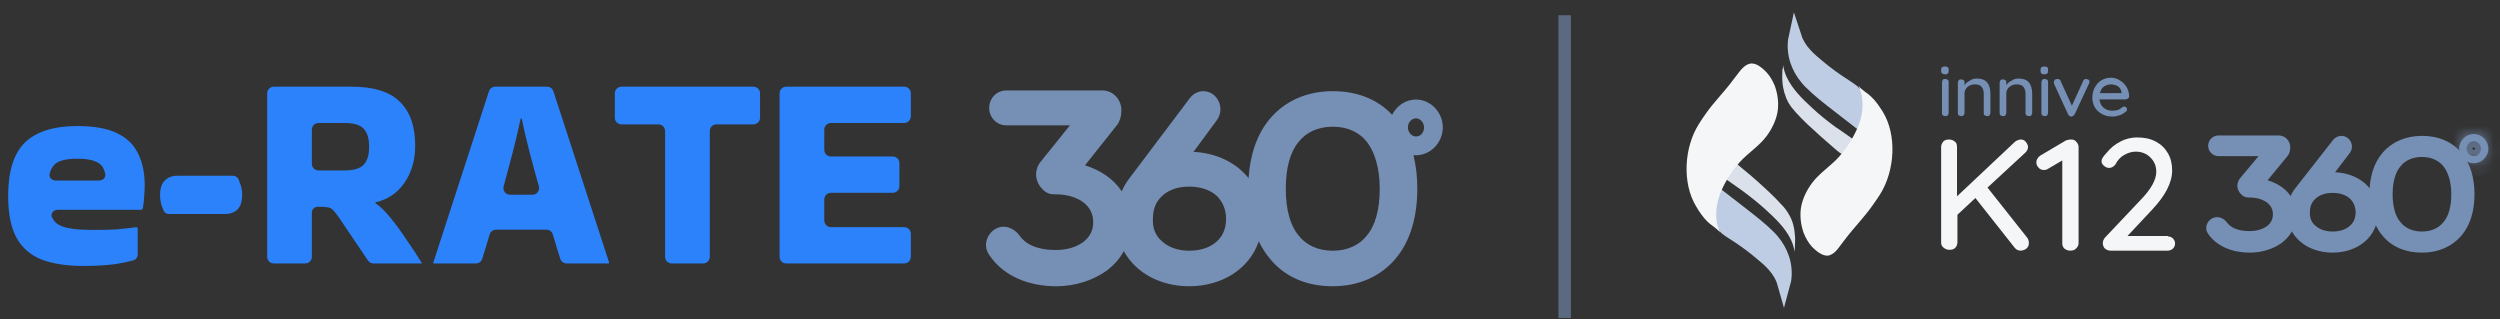 <svg width="188" height="24" viewBox="0 0 188 24" fill="none" xmlns="http://www.w3.org/2000/svg">
<rect x="0" y="0" width="188" height="24" fill="#333333" stroke="none"/>
<path d="M10.357 19.123C10.357 19.334 10.225 19.524 10.021 19.581C9.672 19.679 9.237 19.77 8.719 19.853C8.033 19.951 7.214 20 6.262 20C5.058 20 4.029 19.846 3.175 19.538C2.335 19.216 1.698 18.677 1.264 17.921C0.83 17.151 0.613 16.087 0.613 14.729C0.613 12.881 1.033 11.544 1.873 10.718C2.727 9.892 4.043 9.479 5.821 9.479C7.095 9.479 8.096 9.661 8.824 10.025C9.566 10.389 10.091 10.907 10.399 11.579C10.721 12.237 10.882 13.021 10.882 13.931C10.882 14.197 10.868 14.484 10.84 14.792C10.827 15.083 10.795 15.367 10.744 15.645C10.738 15.678 10.722 15.707 10.699 15.731V15.731C10.668 15.762 10.626 15.779 10.583 15.779H4.328C4.02 15.779 3.776 16.061 3.909 16.338C4.059 16.649 4.29 16.868 4.603 16.997C5.093 17.193 5.884 17.291 6.976 17.291C7.704 17.291 8.306 17.277 8.782 17.249C9.257 17.208 9.738 17.154 10.226 17.087C10.256 17.083 10.287 17.091 10.311 17.11V17.11C10.34 17.131 10.357 17.165 10.357 17.202V19.123ZM7.463 13.574C7.739 13.574 7.972 13.347 7.915 13.077C7.887 12.945 7.847 12.824 7.795 12.713C7.697 12.461 7.494 12.272 7.186 12.146C6.878 12.006 6.423 11.936 5.821 11.936C4.939 11.936 4.358 12.09 4.078 12.398C3.909 12.585 3.793 12.812 3.732 13.078C3.67 13.347 3.903 13.574 4.179 13.574H7.463Z" fill="#2C82FA"/>
<path d="M12.712 16.094C12.541 16.094 12.379 16.008 12.307 15.852C12.258 15.744 12.21 15.622 12.164 15.485C12.08 15.233 12.038 14.967 12.038 14.687C12.038 14.169 12.157 13.798 12.395 13.574C12.633 13.336 12.941 13.217 13.319 13.217H17.516C17.699 13.217 17.87 13.316 17.939 13.486C17.981 13.587 18.023 13.7 18.065 13.826C18.163 14.078 18.212 14.344 18.212 14.624C18.212 15.142 18.093 15.52 17.855 15.758C17.617 15.982 17.309 16.094 16.931 16.094H12.712Z" fill="#2C82FA"/>
<path d="M23.452 19.311C23.452 19.587 23.228 19.811 22.952 19.811H20.592C20.316 19.811 20.092 19.587 20.092 19.311V7.018C20.092 6.742 20.316 6.518 20.592 6.518H26.434C28.1 6.518 29.311 6.896 30.067 7.652C30.837 8.394 31.222 9.493 31.222 10.949C31.222 12.041 30.949 12.979 30.403 13.763C29.863 14.525 29.151 15.006 28.267 15.206C28.25 15.21 28.237 15.222 28.231 15.239V15.239C28.224 15.26 28.232 15.284 28.251 15.296C28.593 15.522 28.967 15.886 29.374 16.388C29.794 16.906 30.207 17.473 30.613 18.089C31.032 18.689 31.402 19.255 31.724 19.786C31.725 19.789 31.726 19.792 31.726 19.795V19.795C31.726 19.804 31.719 19.811 31.71 19.811H28.086C27.92 19.811 27.764 19.729 27.671 19.591L25.552 16.451C25.356 16.157 25.195 15.947 25.069 15.821C24.957 15.695 24.817 15.618 24.649 15.59C24.495 15.562 24.243 15.548 23.893 15.548V15.548C23.649 15.548 23.452 15.745 23.452 15.989V19.311ZM25.888 9.248H23.952C23.676 9.248 23.452 9.472 23.452 9.748V12.318C23.452 12.594 23.676 12.818 23.952 12.818H25.888C26.588 12.818 27.071 12.678 27.337 12.398C27.617 12.118 27.757 11.663 27.757 11.033C27.757 10.403 27.617 9.948 27.337 9.668C27.071 9.388 26.588 9.248 25.888 9.248Z" fill="#2C82FA"/>
<path d="M45.804 19.74C45.806 19.745 45.807 19.751 45.807 19.757V19.757C45.807 19.787 45.783 19.811 45.753 19.811H42.612C42.39 19.811 42.195 19.664 42.13 19.452C42.056 19.208 41.973 18.943 41.88 18.656C41.785 18.327 41.681 17.982 41.569 17.62C41.505 17.412 41.312 17.27 41.093 17.27H37.301C37.078 17.27 36.882 17.418 36.82 17.632C36.622 18.313 36.435 18.925 36.26 19.469C36.193 19.673 36.002 19.811 35.787 19.811H32.614C32.593 19.811 32.577 19.795 32.577 19.775V19.775C32.577 19.771 32.578 19.767 32.579 19.764L36.77 6.864C36.837 6.657 37.029 6.518 37.245 6.518H41.139C41.356 6.518 41.548 6.657 41.615 6.863L45.804 19.74ZM39.192 8.912C39.168 8.912 39.147 8.929 39.142 8.953C39.002 9.659 38.802 10.514 38.541 11.516C38.328 12.334 38.106 13.166 37.875 14.012C37.788 14.33 38.028 14.645 38.358 14.645H40.039C40.372 14.645 40.612 14.326 40.521 14.005C40.282 13.162 40.056 12.332 39.843 11.516C39.582 10.514 39.382 9.659 39.242 8.953C39.238 8.929 39.217 8.912 39.192 8.912V8.912Z" fill="#2C82FA"/>
<path d="M50.515 19.811C50.239 19.811 50.015 19.587 50.015 19.311V9.853C50.015 9.577 49.792 9.353 49.515 9.353H46.735C46.459 9.353 46.235 9.129 46.235 8.853V7.018C46.235 6.742 46.459 6.518 46.735 6.518H56.655C56.932 6.518 57.155 6.742 57.155 7.018V8.853C57.155 9.129 56.932 9.353 56.655 9.353H53.875C53.599 9.353 53.375 9.577 53.375 9.853V19.311C53.375 19.587 53.152 19.811 52.875 19.811H50.515Z" fill="#2C82FA"/>
<path d="M59.126 19.811C58.85 19.811 58.626 19.587 58.626 19.311V7.018C58.626 6.742 58.85 6.518 59.126 6.518H67.996C68.272 6.518 68.496 6.742 68.496 7.018V8.748C68.496 9.024 68.272 9.248 67.996 9.248H62.486C62.21 9.248 61.986 9.472 61.986 9.748V11.268C61.986 11.544 62.21 11.768 62.486 11.768H67.135C67.411 11.768 67.635 11.992 67.635 12.268V13.998C67.635 14.274 67.411 14.498 67.135 14.498H62.486C62.21 14.498 61.986 14.722 61.986 14.998V16.581C61.986 16.857 62.21 17.081 62.486 17.081H67.996C68.272 17.081 68.496 17.305 68.496 17.581V19.311C68.496 19.587 68.272 19.811 67.996 19.811H59.126Z" fill="#2C82FA"/>
<path fill-rule="evenodd" clip-rule="evenodd" d="M89.425 21.526C87.285 21.526 85.421 20.544 84.513 18.884C84.206 19.446 83.779 19.923 83.268 20.321L83.265 20.323L83.262 20.326C82.207 21.092 80.843 21.526 79.433 21.526C77.364 21.526 75.455 20.774 74.383 19.162C73.871 18.428 74.268 17.526 74.876 17.207C75.581 16.81 76.313 17.224 76.658 17.701L76.661 17.706C77.102 18.347 77.968 18.801 79.383 18.801C80.294 18.801 80.995 18.554 81.5 18.174C81.953 17.797 82.209 17.345 82.209 16.706C82.209 16.067 81.953 15.615 81.5 15.238C80.996 14.859 80.295 14.61 79.332 14.61H79.231C78.849 14.61 78.53 14.415 78.335 14.154L78.234 14.05L78.225 14.037C77.8 13.47 77.799 12.703 78.283 12.134L80.459 9.423H75.649C74.954 9.423 74.387 8.834 74.387 8.114C74.387 7.393 74.954 6.804 75.649 6.804H82.915C83.718 6.804 84.328 7.505 84.328 8.271V8.323C84.328 8.736 84.215 9.109 84.025 9.371L84.022 9.376L81.592 12.432C82.715 12.783 83.723 13.428 84.353 14.384C84.51 14.029 84.706 13.7 84.938 13.4L84.938 13.399L89.48 7.374C89.726 7.054 90.099 6.856 90.484 6.856C91.555 6.856 92.173 8.157 91.491 9.06L91.49 9.061L89.751 11.422C91.452 11.502 92.95 12.212 93.891 13.399C94.007 11.639 94.523 10.086 95.492 8.936C96.604 7.617 98.241 6.856 100.223 6.856C102.047 6.856 103.584 7.455 104.688 8.63C105.027 7.956 105.71 7.485 106.481 7.485C107.579 7.485 108.499 8.44 108.499 9.58C108.499 10.721 107.579 11.676 106.481 11.676C106.417 11.676 106.355 11.673 106.292 11.667C106.487 12.45 106.582 13.299 106.582 14.191C106.582 16.275 106.067 18.126 104.955 19.445C103.843 20.765 102.206 21.526 100.223 21.526C98.247 21.526 96.606 20.822 95.49 19.444C95.163 19.054 94.887 18.619 94.661 18.145C93.947 20.248 91.865 21.526 89.425 21.526ZM105.875 9.58C105.875 9.191 106.175 8.899 106.481 8.899C106.786 8.899 107.086 9.191 107.086 9.58C107.086 9.98 106.827 10.262 106.481 10.262C106.175 10.262 105.875 9.97 105.875 9.58ZM97.645 10.687C98.196 9.972 99.078 9.528 100.223 9.528C101.369 9.528 102.251 9.972 102.802 10.687C103.362 11.414 103.756 12.607 103.756 14.191C103.756 15.784 103.408 16.968 102.808 17.687L102.805 17.691L102.802 17.695C102.251 18.41 101.369 18.854 100.223 18.854C99.078 18.854 98.196 18.41 97.645 17.695L97.642 17.691L97.639 17.687C97.039 16.968 96.691 15.784 96.691 14.191C96.691 12.598 97.039 11.414 97.639 10.695L97.642 10.691L97.645 10.687ZM87.373 14.752C87.826 14.329 88.471 14.034 89.425 14.034C90.379 14.034 91.071 14.329 91.522 14.748C91.931 15.175 92.2 15.737 92.2 16.444C92.2 17.165 91.972 17.719 91.527 18.135C91.076 18.556 90.383 18.854 89.425 18.854C88.519 18.854 87.825 18.558 87.373 18.135L87.368 18.13L87.362 18.125C86.925 17.762 86.654 17.166 86.699 16.461L86.7 16.453V16.444C86.7 15.723 86.928 15.168 87.373 14.752Z" fill="#768FB5"/>
<path opacity="0.6" d="M117.664 1.146V23.908" stroke="#768FB5" stroke-width="0.936"/>
<path d="M152.445 17.874C152.539 18 152.571 18.126 152.571 18.283C152.571 18.471 152.508 18.597 152.351 18.723C152.256 18.785 152.099 18.848 151.942 18.848C151.785 18.848 151.628 18.785 151.503 18.628L148.55 14.89L147.199 16.147V18.22C147.199 18.377 147.136 18.534 147.042 18.628C146.916 18.754 146.791 18.785 146.602 18.785C146.414 18.785 146.288 18.723 146.162 18.628C146.037 18.534 145.974 18.408 145.974 18.251V11.058C145.974 10.9 146.037 10.775 146.131 10.649C146.256 10.524 146.382 10.492 146.571 10.492C146.759 10.492 146.885 10.555 147.01 10.649C147.136 10.743 147.167 10.9 147.167 11.058V14.764L151.503 10.681C151.66 10.555 151.817 10.492 151.974 10.492C152.131 10.492 152.256 10.555 152.351 10.681C152.445 10.806 152.508 10.932 152.508 11.058C152.508 11.183 152.445 11.309 152.351 11.434L149.461 14.105L152.445 17.874Z" fill="#F5F6F8"/>
<path d="M155.775 10.492C155.932 10.492 156.057 10.555 156.152 10.681C156.246 10.775 156.309 10.9 156.309 11.089V18.283C156.309 18.44 156.246 18.565 156.12 18.691C155.995 18.817 155.838 18.848 155.68 18.848C155.492 18.848 155.366 18.785 155.241 18.691C155.115 18.565 155.084 18.44 155.084 18.283V12.063L154.016 12.691C153.921 12.754 153.827 12.785 153.701 12.785C153.544 12.785 153.387 12.723 153.293 12.597C153.167 12.471 153.136 12.345 153.136 12.188C153.136 12.094 153.167 12 153.23 11.906C153.293 11.812 153.356 11.749 153.45 11.686L155.366 10.555C155.461 10.524 155.586 10.492 155.775 10.492Z" fill="#F5F6F8"/>
<path d="M163.031 17.78C163.188 17.78 163.314 17.843 163.408 17.937C163.502 18.031 163.565 18.157 163.565 18.314C163.565 18.471 163.502 18.597 163.408 18.691C163.314 18.785 163.157 18.848 163.031 18.848H158.696C158.539 18.848 158.413 18.785 158.288 18.691C158.194 18.597 158.131 18.44 158.131 18.283C158.131 18.126 158.194 18 158.288 17.874L161.021 14.984C161.775 14.199 162.152 13.508 162.152 12.911C162.152 12.471 161.995 12.126 161.712 11.843C161.429 11.56 161.052 11.403 160.612 11.403C160.298 11.403 160.016 11.497 159.733 11.655C159.45 11.812 159.23 12.063 159.073 12.377C158.947 12.534 158.79 12.628 158.602 12.628C158.476 12.628 158.319 12.566 158.225 12.471C158.099 12.377 158.036 12.251 158.036 12.126C158.036 12.031 158.068 11.937 158.131 11.843C158.194 11.749 158.288 11.623 158.413 11.497C158.696 11.152 159.01 10.869 159.45 10.649C159.858 10.429 160.298 10.335 160.707 10.335C161.241 10.335 161.712 10.429 162.12 10.649C162.529 10.869 162.811 11.152 163.031 11.529C163.251 11.906 163.345 12.346 163.345 12.817C163.345 13.728 162.843 14.702 161.838 15.77L159.984 17.749H163.031V17.78Z" fill="#F5F6F8"/>
<path d="M146.539 8.482C146.539 8.545 146.508 8.607 146.476 8.67C146.414 8.733 146.351 8.733 146.288 8.733C146.225 8.733 146.162 8.702 146.099 8.67C146.037 8.607 146.037 8.576 146.037 8.482V6.189C146.037 6.126 146.068 6.063 146.099 6C146.162 5.937 146.225 5.937 146.288 5.937C146.351 5.937 146.414 5.969 146.476 6C146.539 6.063 146.539 6.094 146.539 6.189V8.482ZM146.288 5.592C146.194 5.592 146.099 5.56 146.068 5.529C146.005 5.497 145.974 5.435 145.974 5.34V5.246C145.974 5.152 146.005 5.089 146.037 5.058C146.099 5.026 146.162 4.995 146.256 4.995C146.351 4.995 146.445 5.026 146.476 5.058C146.539 5.089 146.539 5.152 146.539 5.246V5.34C146.539 5.435 146.508 5.497 146.476 5.529C146.445 5.56 146.382 5.592 146.288 5.592Z" fill="#768FB5"/>
<path d="M148.675 5.906C149.335 5.906 149.68 6.283 149.68 7.068V8.482C149.68 8.544 149.649 8.607 149.618 8.67C149.555 8.733 149.492 8.733 149.429 8.733C149.366 8.733 149.304 8.702 149.241 8.67C149.178 8.607 149.178 8.576 149.178 8.482V7.037C149.178 6.817 149.115 6.66 149.021 6.534C148.927 6.408 148.769 6.346 148.518 6.346C148.361 6.346 148.235 6.377 148.11 6.44C147.984 6.503 147.89 6.597 147.827 6.691C147.764 6.785 147.733 6.911 147.733 7.037V8.482C147.733 8.544 147.701 8.607 147.67 8.67C147.607 8.733 147.544 8.733 147.482 8.733C147.419 8.733 147.356 8.702 147.293 8.67C147.23 8.607 147.23 8.544 147.23 8.482V6.22C147.23 6.157 147.262 6.094 147.293 6.031C147.356 5.969 147.419 5.969 147.482 5.969C147.544 5.969 147.607 6 147.67 6.031C147.733 6.094 147.733 6.126 147.733 6.22V6.408C147.827 6.251 147.953 6.157 148.141 6.063C148.298 5.937 148.487 5.906 148.675 5.906Z" fill="#768FB5"/>
<path d="M151.817 5.906C152.476 5.906 152.822 6.283 152.822 7.068V8.482C152.822 8.544 152.791 8.607 152.759 8.67C152.696 8.733 152.633 8.733 152.571 8.733C152.508 8.733 152.445 8.702 152.382 8.67C152.319 8.607 152.319 8.576 152.319 8.482V7.037C152.319 6.817 152.257 6.66 152.162 6.534C152.068 6.408 151.911 6.346 151.66 6.346C151.503 6.346 151.377 6.377 151.251 6.44C151.126 6.503 151.031 6.597 150.969 6.691C150.906 6.785 150.874 6.911 150.874 7.037V8.482C150.874 8.544 150.843 8.607 150.811 8.67C150.749 8.733 150.686 8.733 150.623 8.733C150.56 8.733 150.497 8.702 150.435 8.67C150.372 8.607 150.372 8.544 150.372 8.482V6.22C150.372 6.157 150.403 6.094 150.435 6.031C150.497 5.969 150.56 5.969 150.623 5.969C150.686 5.969 150.749 6 150.811 6.031C150.874 6.094 150.874 6.126 150.874 6.22V6.408C150.969 6.251 151.094 6.157 151.283 6.063C151.44 5.937 151.628 5.906 151.817 5.906Z" fill="#768FB5"/>
<path d="M154.015 8.482C154.015 8.545 153.984 8.607 153.953 8.67C153.89 8.733 153.827 8.733 153.764 8.733C153.701 8.733 153.638 8.702 153.576 8.67C153.513 8.607 153.513 8.576 153.513 8.482V6.189C153.513 6.126 153.544 6.063 153.576 6C153.638 5.937 153.701 5.937 153.764 5.937C153.827 5.937 153.89 5.969 153.953 6C154.015 6.063 154.015 6.094 154.015 6.189V8.482ZM153.733 5.592C153.638 5.592 153.544 5.56 153.513 5.529C153.481 5.497 153.45 5.435 153.45 5.34V5.246C153.45 5.152 153.481 5.089 153.513 5.058C153.576 5.026 153.638 4.995 153.733 4.995C153.827 4.995 153.921 5.026 153.953 5.058C154.015 5.089 154.015 5.152 154.015 5.246V5.34C154.015 5.435 153.984 5.497 153.953 5.529C153.921 5.56 153.827 5.592 153.733 5.592Z" fill="#768FB5"/>
<path d="M156.874 5.937C156.937 5.937 157 5.969 157.063 6C157.126 6.031 157.126 6.094 157.126 6.157C157.126 6.188 157.126 6.22 157.094 6.283L156.026 8.576C155.995 8.607 155.963 8.67 155.932 8.702C155.9 8.733 155.838 8.733 155.806 8.764C155.743 8.764 155.681 8.764 155.649 8.733C155.586 8.702 155.555 8.67 155.524 8.607L154.455 6.283C154.455 6.22 154.455 6.188 154.455 6.157C154.455 6.094 154.487 6.063 154.518 6C154.581 5.969 154.644 5.937 154.707 5.937C154.77 5.937 154.801 5.937 154.864 5.969C154.895 6 154.958 6.031 154.958 6.094L155.806 7.948L156.654 6.094C156.686 5.969 156.78 5.937 156.874 5.937Z" fill="#768FB5"/>
<path d="M160.11 7.257C160.11 7.319 160.078 7.382 160.016 7.414C159.953 7.445 159.89 7.476 159.827 7.476H157.879C157.911 7.728 158.005 7.948 158.194 8.105C158.382 8.262 158.602 8.325 158.853 8.325C159.042 8.325 159.167 8.293 159.293 8.262C159.419 8.199 159.513 8.136 159.576 8.073C159.639 8.042 159.67 8.01 159.733 8.01C159.796 8.01 159.859 8.042 159.89 8.073C159.921 8.105 159.953 8.168 159.953 8.23C159.953 8.293 159.921 8.387 159.827 8.419C159.733 8.513 159.576 8.607 159.387 8.67C159.199 8.733 159.042 8.764 158.853 8.764C158.539 8.764 158.288 8.702 158.068 8.576C157.848 8.45 157.66 8.293 157.534 8.073C157.408 7.853 157.345 7.602 157.345 7.351C157.345 7.068 157.408 6.785 157.534 6.565C157.66 6.346 157.817 6.157 158.037 6.031C158.256 5.906 158.476 5.843 158.728 5.843C158.979 5.843 159.199 5.906 159.387 6.031C159.607 6.157 159.764 6.314 159.89 6.503C160.047 6.754 160.11 6.974 160.11 7.257ZM158.759 6.346C158.539 6.346 158.382 6.408 158.225 6.503C158.068 6.597 157.974 6.785 157.911 7.005H159.544V6.974C159.513 6.785 159.45 6.628 159.293 6.503C159.136 6.408 158.948 6.346 158.759 6.346Z" fill="#768FB5"/>
<mask id="path-13-inside-1_129_155" fill="white">
<path fill-rule="evenodd" clip-rule="evenodd" d="M186.026 12.277C186.623 12.277 187.126 11.775 187.126 11.178C187.126 10.581 186.623 10.079 186.026 10.079C185.429 10.079 184.927 10.581 184.927 11.178C184.927 11.775 185.429 12.277 186.026 12.277ZM186.026 11.743C186.34 11.743 186.56 11.492 186.56 11.178C186.56 10.864 186.309 10.613 186.026 10.613C185.743 10.613 185.492 10.864 185.492 11.178C185.492 11.492 185.743 11.743 186.026 11.743Z"/>
</mask>
<path fill-rule="evenodd" clip-rule="evenodd" d="M186.026 12.277C186.623 12.277 187.126 11.775 187.126 11.178C187.126 10.581 186.623 10.079 186.026 10.079C185.429 10.079 184.927 10.581 184.927 11.178C184.927 11.775 185.429 12.277 186.026 12.277ZM186.026 11.743C186.34 11.743 186.56 11.492 186.56 11.178C186.56 10.864 186.309 10.613 186.026 10.613C185.743 10.613 185.492 10.864 185.492 11.178C185.492 11.492 185.743 11.743 186.026 11.743Z" fill="#768FB5"/>
<path d="M186.026 13.277C187.175 13.277 188.126 12.327 188.126 11.178H186.126C186.126 11.191 186.12 11.217 186.093 11.245C186.065 11.272 186.039 11.277 186.026 11.277V13.277ZM188.126 11.178C188.126 10.029 187.175 9.079 186.026 9.079V11.079C186.039 11.079 186.065 11.084 186.093 11.111C186.12 11.139 186.126 11.165 186.126 11.178H188.126ZM186.026 9.079C184.877 9.079 183.927 10.029 183.927 11.178H185.927C185.927 11.165 185.932 11.139 185.96 11.111C185.987 11.084 186.013 11.079 186.026 11.079V9.079ZM183.927 11.178C183.927 12.327 184.877 13.277 186.026 13.277V11.277C186.013 11.277 185.987 11.272 185.96 11.245C185.932 11.217 185.927 11.191 185.927 11.178H183.927ZM186.026 12.743C186.966 12.743 187.56 11.967 187.56 11.178H185.56C185.56 11.102 185.588 10.996 185.676 10.9C185.77 10.799 185.902 10.743 186.026 10.743V12.743ZM187.56 11.178C187.56 10.349 186.898 9.613 186.026 9.613V11.613C185.867 11.613 185.748 11.543 185.678 11.471C185.606 11.396 185.56 11.292 185.56 11.178H187.56ZM186.026 9.613C185.154 9.613 184.492 10.349 184.492 11.178H186.492C186.492 11.292 186.446 11.396 186.374 11.471C186.304 11.543 186.185 11.613 186.026 11.613V9.613ZM184.492 11.178C184.492 12.007 185.154 12.743 186.026 12.743V10.743C186.185 10.743 186.304 10.813 186.374 10.885C186.446 10.96 186.492 11.064 186.492 11.178H184.492Z" fill="#768FB5" mask="url(#path-13-inside-1_129_155)"/>
<path d="M171.533 11.266L171.528 11.271L171.523 11.276L169.89 13.254C169.753 13.416 169.749 13.627 169.815 13.794C169.88 13.961 170.025 14.111 170.221 14.156C171.274 14.428 171.991 15.136 171.991 16.178C171.991 16.863 171.673 17.401 171.165 17.773C170.654 18.147 169.949 18.353 169.189 18.353C168.059 18.353 167.081 17.925 166.614 17.229C166.567 17.147 166.603 17.066 166.668 17.04L166.68 17.035L166.69 17.029C166.765 16.984 166.865 17.006 166.924 17.103L166.923 17.104L166.931 17.114C167.377 17.732 168.186 18.056 169.189 18.056C169.856 18.056 170.456 17.885 170.892 17.559C171.333 17.23 171.6 16.746 171.6 16.147C171.6 15.547 171.332 15.063 170.888 14.734C170.447 14.408 169.84 14.238 169.157 14.238H169.094C169.088 14.238 169.082 14.236 169.078 14.234C169.076 14.232 169.073 14.23 169.071 14.226L169.061 14.204L169.043 14.187L168.987 14.131C168.905 14.024 168.92 13.926 168.981 13.865L168.981 13.866L168.99 13.855L170.56 11.971C170.828 11.656 170.608 11.127 170.162 11.127H166.833C166.758 11.127 166.7 11.069 166.7 10.995C166.7 10.921 166.758 10.862 166.833 10.862H171.356C171.485 10.862 171.583 10.975 171.583 11.089V11.12C171.583 11.185 171.561 11.237 171.533 11.266Z" fill="#768FB5" stroke="#768FB5" stroke-width="0.3"/>
<path fill-rule="evenodd" clip-rule="evenodd" d="M171.921 11.623L170.288 13.602C170.288 13.602 170.288 13.602 170.288 13.633C170.288 13.665 170.319 13.665 170.351 13.665C171.544 13.979 172.518 14.796 172.518 16.147C172.518 17.026 172.11 17.686 171.482 18.157C170.853 18.597 170.036 18.848 169.188 18.848C167.932 18.848 166.801 18.408 166.173 17.497C165.921 17.152 166.11 16.712 166.424 16.555C166.769 16.366 167.146 16.555 167.335 16.806C167.649 17.246 168.246 17.529 169.157 17.529C169.754 17.529 170.225 17.372 170.571 17.12C170.885 16.869 171.073 16.555 171.073 16.115C171.073 15.675 170.885 15.361 170.571 15.11C170.225 14.859 169.754 14.702 169.125 14.702H169.063C168.874 14.702 168.717 14.607 168.623 14.482L168.56 14.419C168.34 14.136 168.34 13.759 168.591 13.476L170.162 11.592H166.832C166.487 11.592 166.204 11.309 166.204 10.963C166.204 10.618 166.487 10.335 166.832 10.335H171.356C171.764 10.335 172.078 10.681 172.078 11.058V11.089C172.078 11.309 172.016 11.497 171.921 11.623ZM170.005 13.351C169.817 13.571 169.974 13.948 170.256 14.011C171.356 14.293 172.141 15.016 172.141 16.147C172.141 17.623 170.759 18.471 169.188 18.471C168.026 18.471 166.989 18.063 166.487 17.277C166.393 17.12 166.455 16.963 166.612 16.869C166.769 16.775 166.958 16.869 167.052 16.995C167.461 17.56 168.214 17.874 169.188 17.874C170.508 17.874 171.45 17.215 171.45 16.115C171.45 15.016 170.476 14.356 169.157 14.356H169.094H169.063C169 14.356 168.968 14.325 168.937 14.293L168.874 14.23C168.78 14.105 168.78 13.885 168.874 13.759L170.445 11.874C170.633 11.623 170.476 11.277 170.162 11.277H166.832C166.675 11.277 166.55 11.152 166.55 10.995C166.55 10.838 166.675 10.712 166.832 10.712H171.356C171.544 10.712 171.733 10.869 171.733 11.089V11.12C171.733 11.215 171.701 11.277 171.639 11.372L170.005 13.351Z" fill="#768FB5" stroke="#768FB5" stroke-width="0.3" stroke-miterlimit="10"/>
<path d="M174.945 12.724L174.945 12.724L174.943 12.727C174.806 12.909 174.823 13.132 174.916 13.299C175.009 13.464 175.189 13.595 175.408 13.595C176.226 13.595 176.911 13.845 177.39 14.268C177.867 14.69 178.148 15.293 178.148 16.021C178.148 17.395 177.012 18.384 175.408 18.384C173.805 18.384 172.668 17.395 172.668 16.021C172.668 15.426 172.846 14.958 173.167 14.579L173.167 14.579L173.17 14.574L175.998 10.962L176.014 10.941L176.022 10.917C176.023 10.912 176.024 10.911 176.025 10.911C176.026 10.91 176.028 10.908 176.033 10.905C176.045 10.899 176.067 10.893 176.099 10.893C176.142 10.893 176.19 10.922 176.216 10.976C176.242 11.026 176.238 11.078 176.204 11.119L176.204 11.119L176.201 11.122L174.945 12.724ZM173.028 15.989C173.028 16.594 173.256 17.123 173.675 17.499C174.092 17.874 174.688 18.087 175.408 18.087C176.129 18.087 176.731 17.874 177.157 17.5C177.583 17.125 177.82 16.596 177.82 15.989C177.82 15.383 177.583 14.854 177.157 14.479C176.731 14.105 176.129 13.892 175.408 13.892C174.703 13.892 174.108 14.105 173.687 14.479C173.265 14.855 173.028 15.383 173.028 15.989Z" fill="#768FB5" stroke="#768FB5" stroke-width="0.3"/>
<path fill-rule="evenodd" clip-rule="evenodd" d="M175.345 13.037L176.571 11.434C176.916 10.995 176.602 10.367 176.068 10.367C175.879 10.367 175.691 10.461 175.565 10.618L172.738 14.23C172.361 14.701 172.141 15.298 172.141 15.989C172.141 17.717 173.586 18.848 175.408 18.848C177.23 18.848 178.675 17.717 178.675 15.989C178.675 14.23 177.23 13.099 175.408 13.099C175.377 13.068 175.377 13.068 175.345 13.037ZM174.026 17.089C174.34 17.372 174.811 17.56 175.408 17.56C176.037 17.56 176.508 17.372 176.822 17.089C177.136 16.806 177.293 16.429 177.293 15.958C177.293 15.487 177.105 15.11 176.822 14.827C176.508 14.544 176.037 14.356 175.408 14.356C174.78 14.356 174.34 14.544 174.026 14.827C173.712 15.11 173.555 15.487 173.555 15.958C173.523 16.429 173.712 16.838 174.026 17.089ZM175.063 12.817C174.874 13.068 175.094 13.445 175.408 13.445C177.073 13.445 178.298 14.482 178.298 15.958C178.298 17.434 177.073 18.471 175.408 18.471C173.743 18.471 172.518 17.434 172.518 15.958C172.518 15.361 172.707 14.859 173.052 14.419L175.879 10.806C175.942 10.743 176.005 10.681 176.099 10.681C176.351 10.681 176.476 10.963 176.319 11.152L175.063 12.817ZM173.178 15.989C173.178 17.12 174.057 17.937 175.408 17.937C176.79 17.937 177.67 17.12 177.67 15.989C177.67 14.859 176.79 14.042 175.408 14.042C174.026 14.01 173.178 14.827 173.178 15.989Z" fill="#768FB5" stroke="#768FB5" stroke-width="0.3" stroke-miterlimit="10"/>
<path d="M185.436 14.607C185.436 15.728 185.129 16.656 184.57 17.301C184.013 17.944 183.192 18.321 182.131 18.321C181.053 18.321 180.233 17.943 179.68 17.301C179.125 16.656 178.825 15.729 178.825 14.607C178.825 13.487 179.132 12.559 179.692 11.914C180.249 11.271 181.07 10.893 182.131 10.893C183.208 10.893 184.028 11.271 184.581 11.913C185.137 12.558 185.436 13.486 185.436 14.607ZM179.248 14.607C179.248 15.682 179.512 16.553 180.013 17.157C180.516 17.765 181.244 18.087 182.131 18.087C183.018 18.087 183.746 17.765 184.249 17.157C184.749 16.553 185.014 15.682 185.014 14.607C185.014 13.532 184.749 12.662 184.249 12.057C183.746 11.45 183.018 11.127 182.131 11.127C181.244 11.127 180.516 11.45 180.013 12.057C179.512 12.662 179.248 13.532 179.248 14.607Z" fill="#768FB5" stroke="#768FB5" stroke-width="0.3"/>
<path fill-rule="evenodd" clip-rule="evenodd" d="M184.958 17.654C184.298 18.408 183.325 18.848 182.131 18.848C180.937 18.848 179.963 18.44 179.304 17.654C178.644 16.901 178.33 15.832 178.33 14.607C178.33 13.382 178.644 12.314 179.304 11.56C179.963 10.806 180.937 10.367 182.131 10.367C183.325 10.367 184.298 10.775 184.958 11.56C185.618 12.314 185.932 13.382 185.932 14.607C185.932 15.832 185.618 16.901 184.958 17.654ZM180.403 16.806C180.78 17.277 181.377 17.56 182.131 17.56C182.885 17.56 183.482 17.277 183.859 16.806C184.267 16.335 184.487 15.581 184.487 14.607C184.487 13.633 184.236 12.88 183.859 12.408C183.482 11.937 182.885 11.654 182.131 11.654C181.377 11.654 180.78 11.937 180.403 12.408C179.995 12.88 179.775 13.633 179.775 14.607C179.775 15.581 179.995 16.335 180.403 16.806ZM185.555 14.607C185.555 16.932 184.33 18.471 182.099 18.471C179.901 18.471 178.644 16.901 178.644 14.607C178.644 12.314 179.869 10.743 182.099 10.743C184.33 10.743 185.555 12.283 185.555 14.607ZM179.398 14.607C179.398 16.712 180.435 17.937 182.131 17.937C183.827 17.937 184.864 16.712 184.864 14.607C184.864 12.503 183.827 11.277 182.131 11.277C180.403 11.277 179.398 12.503 179.398 14.607Z" fill="#768FB5" stroke="#768FB5" stroke-width="0.3" stroke-miterlimit="10"/>
<path fill-rule="evenodd" clip-rule="evenodd" d="M130.393 12.188C130.11 12.188 129.482 13.257 129.482 13.257C129.482 13.257 130.832 14.199 130.958 14.293C131.555 14.733 132.152 15.204 132.717 15.707C133.471 16.398 134.256 17.12 134.696 18.063C134.822 18.346 134.916 18.628 134.948 18.942C134.948 18.848 134.979 18.691 134.979 18.597C134.979 18.314 135.01 18 134.979 17.717C134.948 17.183 134.822 16.618 134.539 16.147C134.382 15.864 134.194 15.613 133.974 15.393C133.408 14.764 132.749 14.168 132.12 13.602C131.775 13.288 131.429 13.005 131.084 12.723C130.895 12.566 130.675 12.346 130.424 12.22C130.424 12.188 130.393 12.188 130.393 12.188Z" fill="#DBE1EA"/>
<path fill-rule="evenodd" clip-rule="evenodd" d="M134.037 5.246C134.037 5.529 134.005 5.843 134.037 6.126C134.068 6.66 134.225 7.225 134.476 7.696C134.634 7.979 134.822 8.199 135.042 8.45C135.607 9.079 136.236 9.644 136.864 10.209C137.209 10.492 137.524 10.806 137.869 11.089C138.058 11.246 138.278 11.466 138.529 11.592C138.78 11.717 139.471 10.555 139.471 10.555C139.471 10.555 138.152 9.613 138.026 9.55C137.429 9.11 136.832 8.639 136.298 8.136C135.545 7.445 134.791 6.723 134.351 5.78C134.225 5.497 134.131 5.215 134.099 4.901C134.099 5.026 134.068 5.152 134.037 5.246Z" fill="#DBE1EA"/>
<path d="M134.065 19.446C134.251 20.003 134.302 20.731 134.148 21.291C133.855 20.258 133.03 19.563 132.378 19.03C131.729 18.479 131.052 17.995 130.347 17.547L130.337 17.54L130.326 17.535C130.142 17.429 129.953 17.296 129.788 17.16C129.745 17.115 129.705 17.069 129.659 17.017C129.655 17.012 129.651 17.007 129.647 17.002C129.602 16.951 129.547 16.887 129.49 16.83L129.464 16.805L129.436 16.783C129.423 16.774 129.411 16.765 129.4 16.757C129.324 16.7 129.288 16.672 129.26 16.645C129.267 16.613 129.275 16.58 129.288 16.53C129.291 16.519 129.294 16.508 129.297 16.495C129.314 16.43 129.337 16.338 129.349 16.24L129.352 16.222L129.353 16.203C129.369 15.883 129.377 15.563 129.384 15.251L129.385 15.248C129.388 15.112 129.391 14.977 129.395 14.844C129.565 14.976 129.735 15.106 129.903 15.234C130.049 15.345 130.193 15.456 130.335 15.566C130.557 15.742 130.781 15.916 131.004 16.088C131.719 16.642 132.421 17.186 133.023 17.788C133.152 17.917 133.221 17.987 133.291 18.08L133.301 18.093L133.311 18.105C133.645 18.495 133.896 18.94 134.065 19.446ZM129.253 16.695C129.253 16.695 129.253 16.694 129.253 16.692C129.253 16.694 129.253 16.695 129.253 16.695Z" fill="#BECDE3" stroke="#BECDE3"/>
<path fill-rule="evenodd" clip-rule="evenodd" d="M131.681 4.775C131.304 4.806 130.989 5.152 130.77 5.435C130.644 5.592 130.518 5.78 130.361 5.969C129.701 6.88 128.885 7.665 128.256 8.576C128.068 8.827 127.911 9.079 127.754 9.33C126.654 11.058 126.466 13.759 127.565 15.55C127.785 15.927 128.068 16.335 128.382 16.649C128.696 16.963 129.105 17.152 129.356 17.497C128.916 16.586 129.01 15.55 129.325 14.639C129.67 13.728 130.204 12.911 130.832 12.188C131.461 11.497 132.277 10.995 132.843 10.241C133.22 9.738 133.534 9.11 133.66 8.482C133.785 7.791 133.691 7.1 133.471 6.471C133.314 6.094 133.126 5.749 132.843 5.435C132.56 5.152 132.152 4.775 131.743 4.775C131.743 4.775 131.712 4.775 131.681 4.775Z" fill="#F5F6F8"/>
<path d="M135.108 4.554C134.935 4.034 134.878 3.365 134.997 2.823C135.316 3.794 136.105 4.457 136.732 4.97C137.377 5.518 138.051 6 138.752 6.446C138.839 6.508 138.929 6.567 139.008 6.619C139.033 6.636 139.057 6.652 139.08 6.667C139.175 6.731 139.254 6.785 139.322 6.841C139.365 6.885 139.406 6.931 139.451 6.983C139.455 6.988 139.459 6.993 139.463 6.998C139.508 7.049 139.563 7.113 139.62 7.17L139.646 7.195L139.674 7.217C139.687 7.226 139.699 7.235 139.71 7.243C139.786 7.3 139.822 7.328 139.85 7.355C139.843 7.387 139.835 7.42 139.822 7.47C139.819 7.481 139.816 7.492 139.813 7.505C139.796 7.57 139.773 7.662 139.761 7.76L139.758 7.778L139.757 7.797C139.741 8.117 139.733 8.437 139.726 8.749L139.726 8.752C139.723 8.872 139.72 8.99 139.716 9.108C139.567 8.992 139.418 8.879 139.27 8.766C139.124 8.655 138.979 8.544 138.838 8.434C138.615 8.258 138.392 8.084 138.169 7.912C137.454 7.358 136.751 6.814 136.15 6.212C136.021 6.083 135.952 6.013 135.882 5.92L135.872 5.907L135.862 5.894C135.528 5.505 135.277 5.06 135.108 4.554ZM139.857 7.305C139.857 7.305 139.857 7.306 139.857 7.308C139.857 7.306 139.857 7.305 139.857 7.305Z" fill="#BECDE3" stroke="#BECDE3"/>
<path fill-rule="evenodd" clip-rule="evenodd" d="M139.785 9.361C139.44 10.272 138.906 11.089 138.277 11.812C137.649 12.503 136.832 13.005 136.267 13.759C135.89 14.262 135.576 14.89 135.45 15.518C135.325 16.209 135.419 16.901 135.639 17.529C135.796 17.906 135.984 18.251 136.267 18.566C136.55 18.848 137.021 19.257 137.461 19.225C137.838 19.162 138.12 18.848 138.34 18.534C138.466 18.377 138.592 18.189 138.749 18C139.408 17.12 140.225 16.304 140.853 15.393C141.042 15.141 141.199 14.89 141.387 14.607C142.487 12.848 142.675 10.178 141.576 8.387C141.325 8.011 141.073 7.602 140.728 7.288C140.414 6.974 140.005 6.785 139.754 6.44C140.194 7.382 140.131 8.45 139.785 9.361Z" fill="#F5F6F8"/>
</svg>
